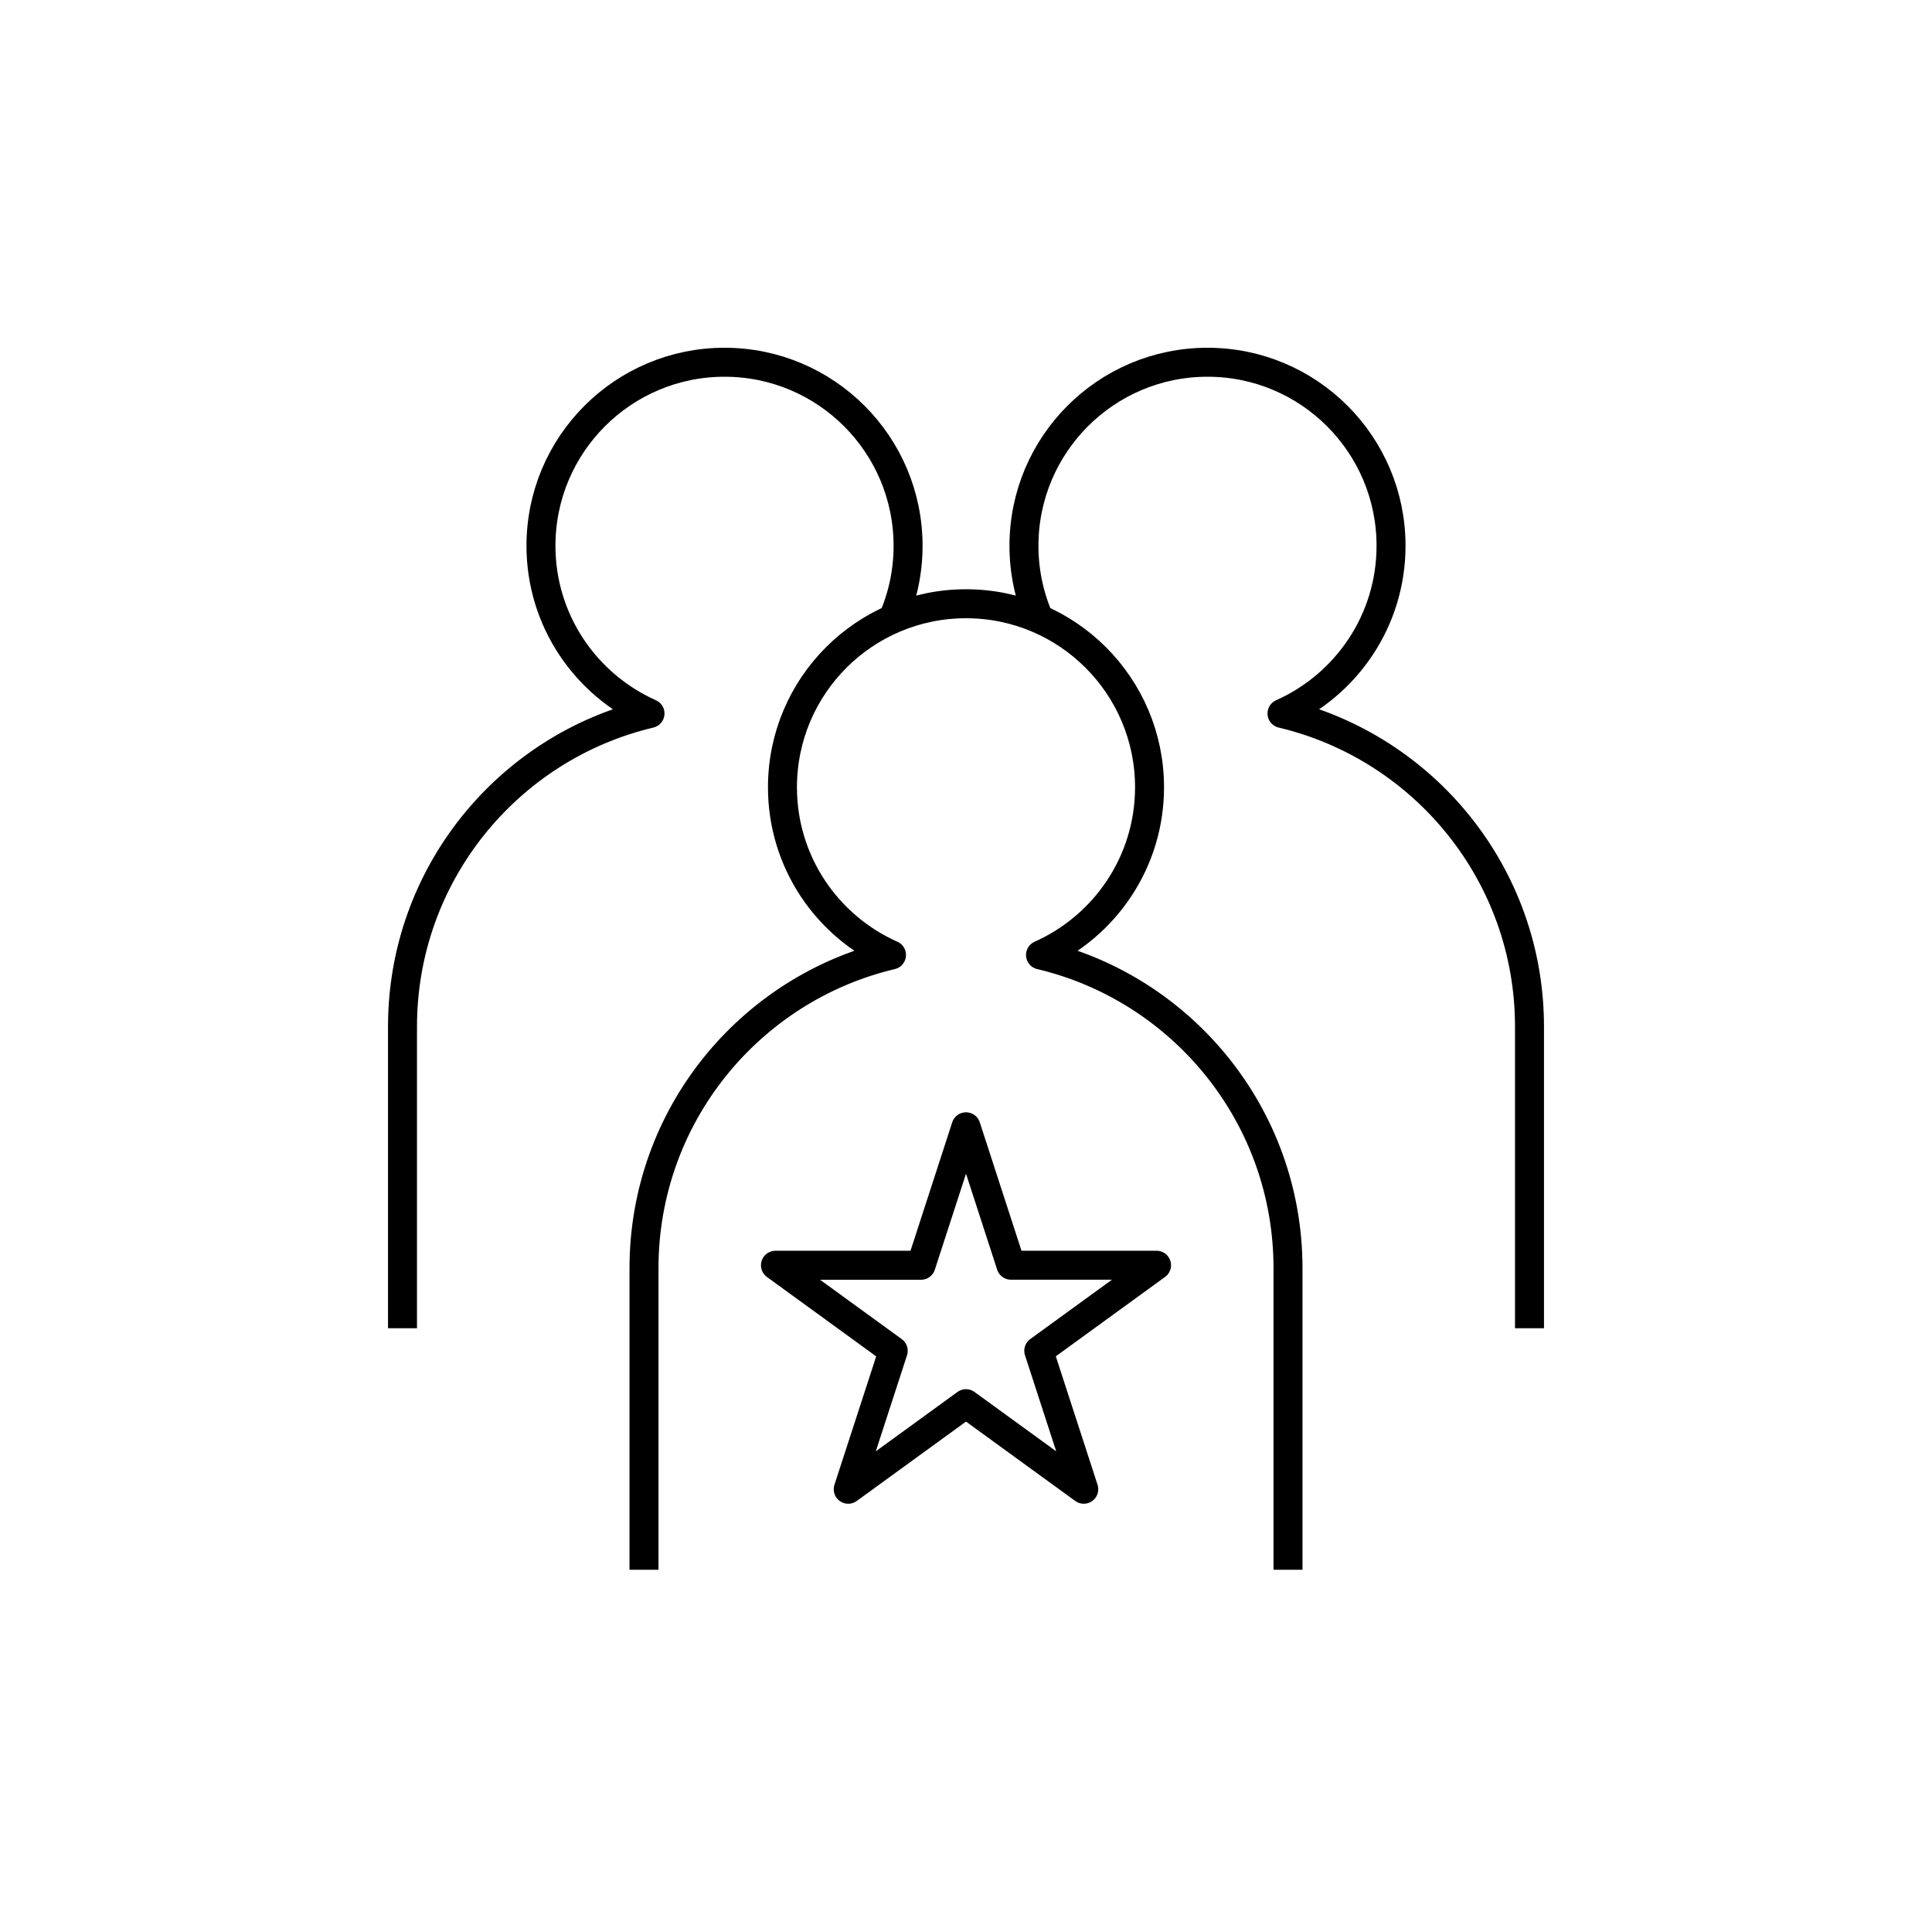 <?xml version="1.0" encoding="iso-8859-1"?>
<!-- Generator: Adobe Illustrator 22.0.0, SVG Export Plug-In . SVG Version: 6.00 Build 0)  -->
<svg version="1.1" xmlns="http://www.w3.org/2000/svg" xmlns:xlink="http://www.w3.org/1999/xlink" x="0px" y="0px"
	 viewBox="0 0 48 48" style="enable-background:new 0 0 48 48;" xml:space="preserve">
<g id="key_users">
	<path id="key_users_1_" style="fill:none;stroke:#000000;stroke-width:0.72;stroke-linejoin:round;stroke-miterlimit:10;" d="
		M16,39v-7.492c0-3.781,2.624-6.947,6.149-7.782c-1.596-0.71-2.709-2.306-2.709-4.166c0-2.519,2.042-4.56,4.56-4.56
		s4.56,2.042,4.56,4.56c0,1.859-1.114,3.455-2.709,4.166C29.376,24.561,32,27.727,32,31.508V39 M38,33v-7.492
		c0-3.781-2.624-6.947-6.149-7.782c1.595-0.71,2.709-2.306,2.709-4.166C34.56,11.042,32.519,9,30,9s-4.56,2.042-4.56,4.56
		c0,0.646,0.134,1.259,0.377,1.816 M22.184,15.376c0.242-0.556,0.377-1.17,0.377-1.816C22.56,11.042,20.519,9,18,9
		s-4.56,2.042-4.56,4.56c0,1.859,1.114,3.455,2.709,4.166C12.624,18.561,10,21.727,10,25.508V33 M22.883,31.435h-3.617l2.926,2.126
		L21.074,37L24,34.874L26.926,37l-1.118-3.44l2.926-2.126h-3.617L24,27.995L22.883,31.435z"/>
</g>
<g id="Layer_1">
</g>
</svg>
